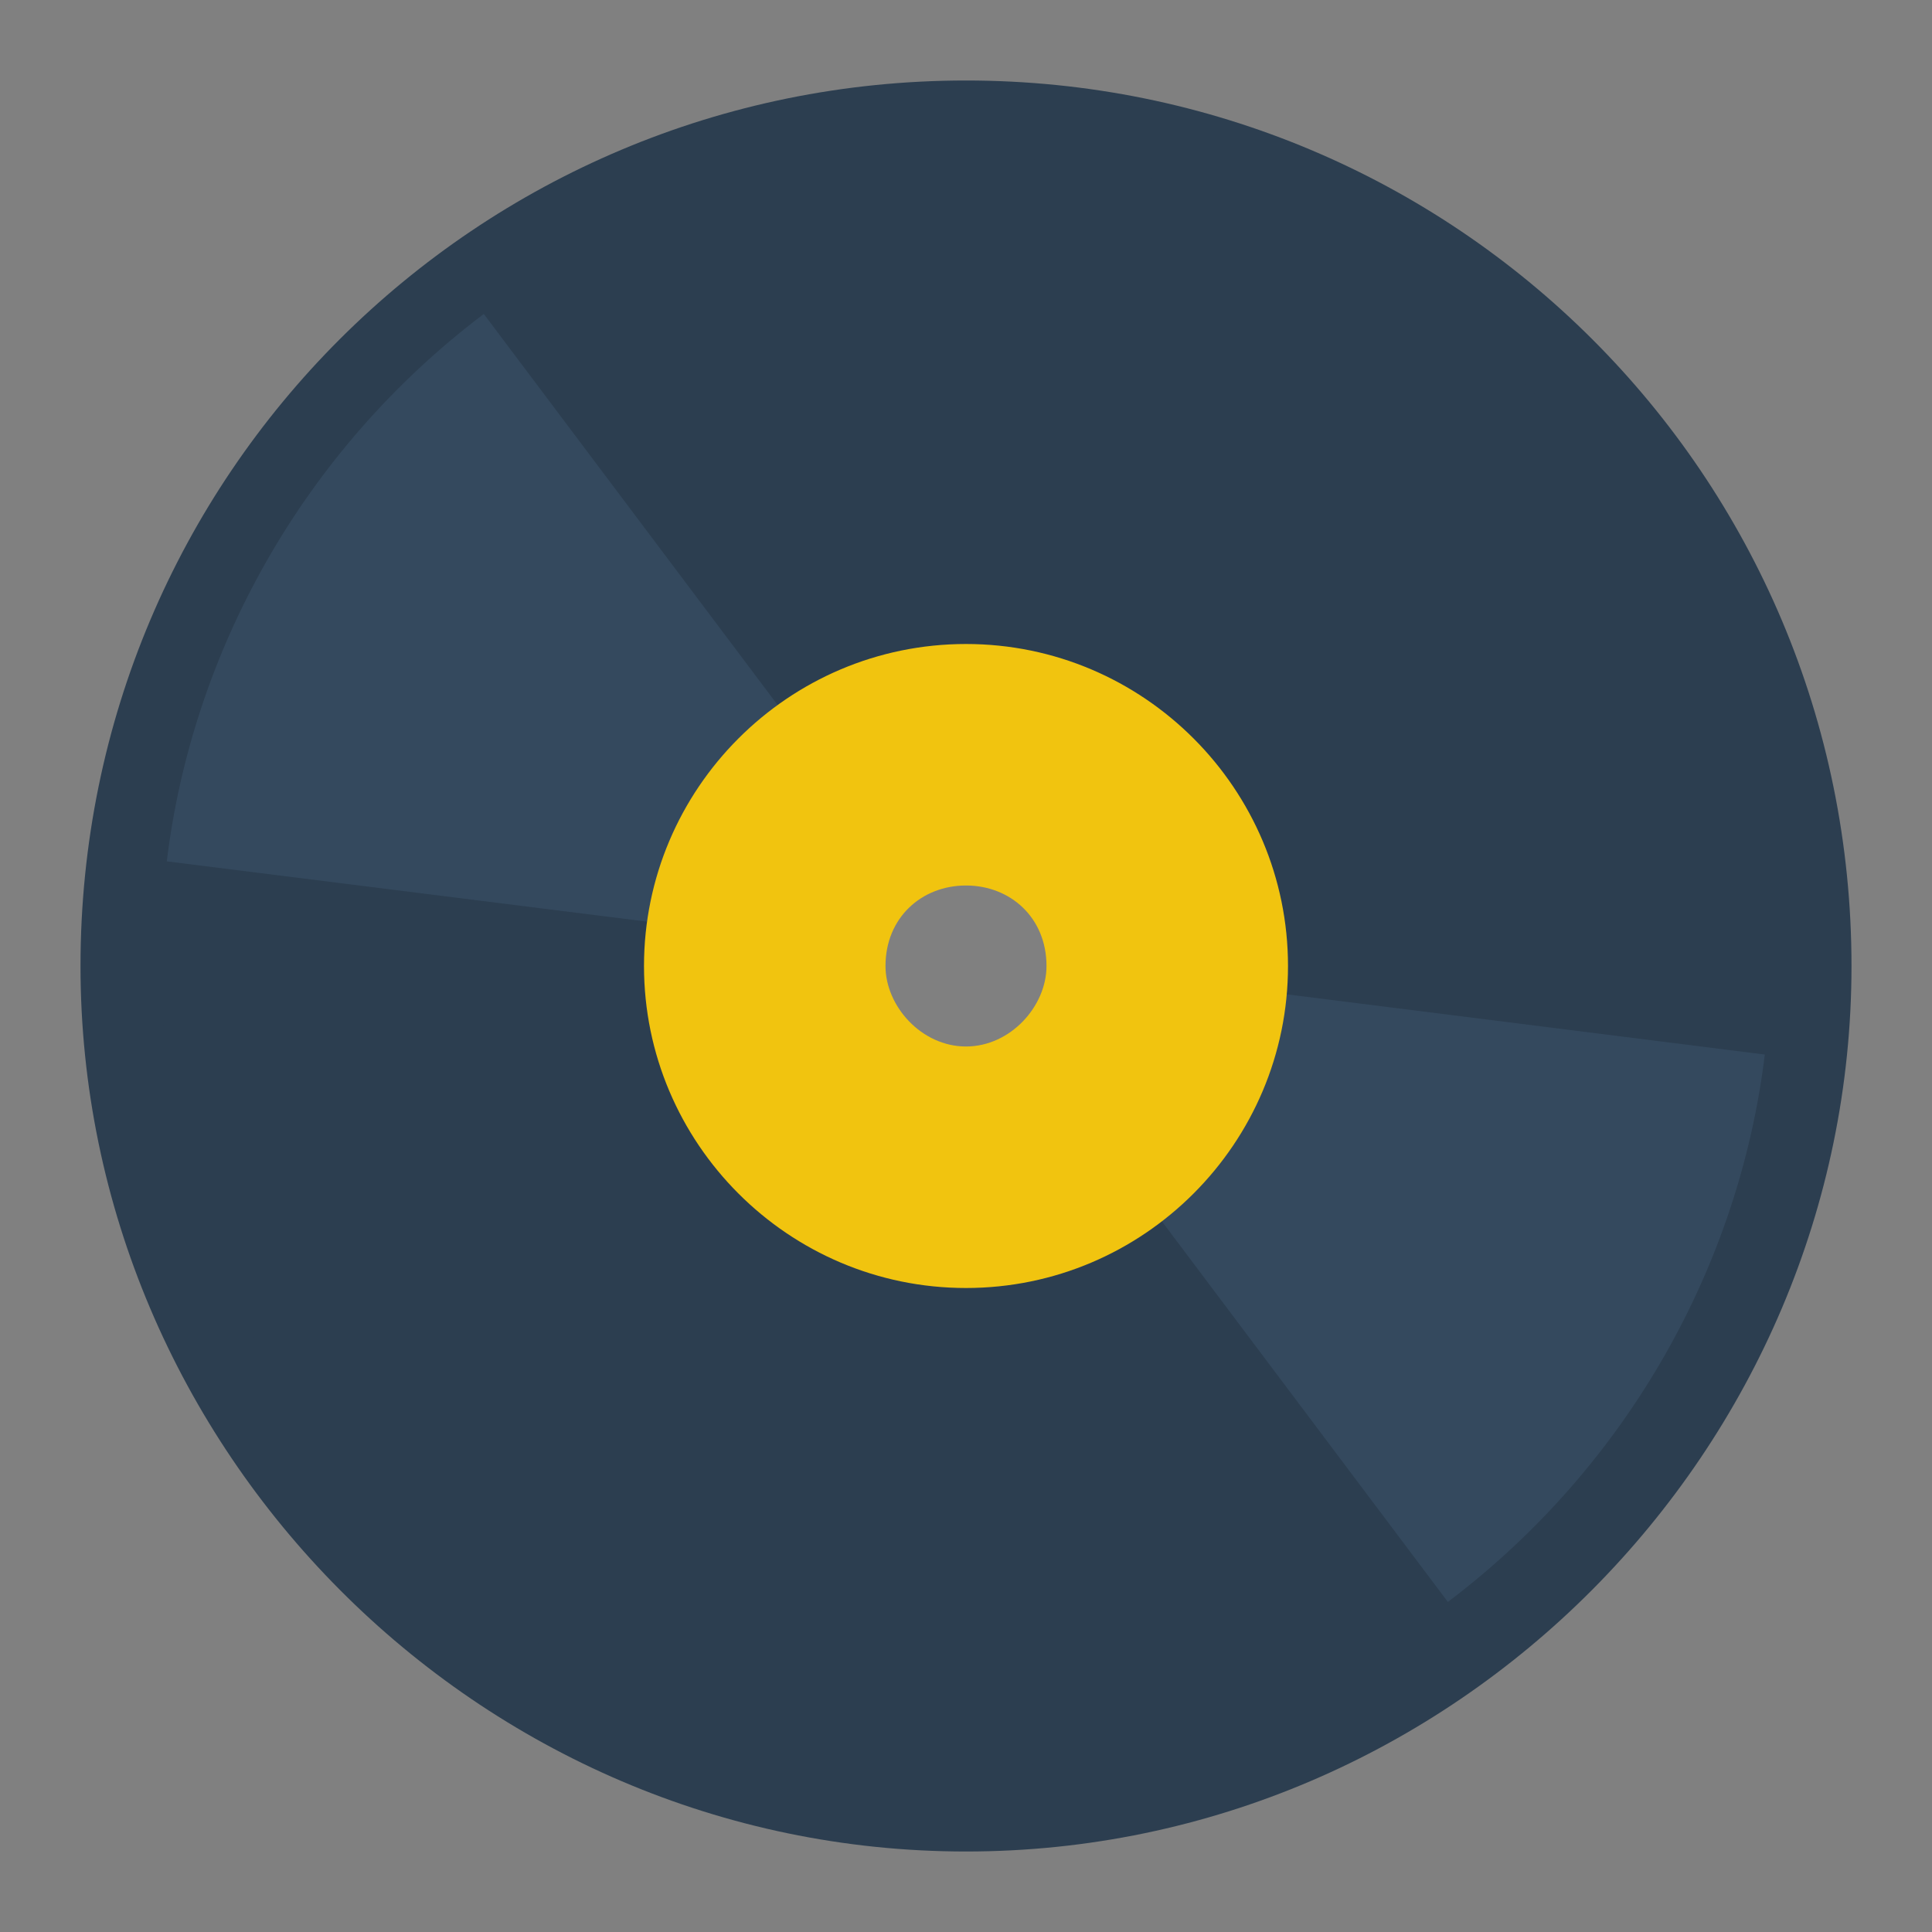 <?xml version="1.0" encoding="UTF-8" standalone="no"?>
<svg xmlns:rdf="http://www.w3.org/1999/02/22-rdf-syntax-ns#" xmlns="http://www.w3.org/2000/svg" height="24" width="24" version="1.1" xmlns:cc="http://creativecommons.org/ns#" xmlns:dc="http://purl.org/dc/elements/1.1/">
 <rect width="100%" height="100%" fill="#808080" stroke="none"/>
 <g transform="translate(0 -1028.4)">
  <path d="m12 1029.4c-6.075 0-11 4.9-11 11 0 6 4.925 11 11 11 6.075 0 11-5 11-11 0-6.1-4.925-11-11-11zm0 4c3.866 0 7 3.1 7 7 0 3.8-3.134 7-7 7s-7-3.2-7-7c0-3.9 3.134-7 7-7z" fill="#2c3e50"/>
  <path d="m17 1031.7c-4.783-2.8-10.899-1.1-13.66 3.7-2.762 4.7-1.123 10.9 3.66 13.6 4.783 2.8 10.899 1.1 13.66-3.6 2.762-4.8 1.123-10.9-3.66-13.7zm-4 6.9c0.957 0.6 1.284 1.8 0.732 2.8-0.552 0.9-1.775 1.2-2.732 0.7-0.957-0.6-1.284-1.8-0.732-2.7 0.552-1 1.775-1.3 2.732-0.8z" fill="#2c3e50"/>
  <path d="m16.499 1019.8c-1.434-0.9-3.269-0.4-4.098 1.1-0.828 1.4-0.336 3.2 1.098 4.1 1.435 0.8 3.27 0.3 4.099-1.1 0.828-1.5 0.336-3.3-1.099-4.1zm-0.5 0.8c0.957 0.6 1.285 1.8 0.733 2.8-0.553 0.9-1.776 1.2-2.733 0.7-0.956-0.6-1.284-1.8-0.732-2.7 0.553-1 1.776-1.3 2.732-0.8z" fill="#ecf0f1"/>
  <path d="m6.01 1032.3c-2.249 1.7-3.622 4.2-3.938 6.8l7.965 1c0.065-0.6 0.33-1 0.782-1.4l-4.809-6.4zm15.913 9.2-7.938-1c-0.065 0.6-0.357 1-0.808 1.4l4.809 6.4c2.248-1.7 3.621-4.2 3.937-6.8z" fill="#34495e"/>
  <path d="m47.938 1014.4c-2.249 1.6-3.622 4.1-3.938 6.8l7.965 0.9c0.064-0.5 0.329-1 0.781-1.3l-4.808-6.4zm15.913 9.1-7.938-0.9c-0.065 0.5-0.358 1-0.809 1.3l4.809 6.5c2.249-1.7 3.622-4.2 3.938-6.9z" fill="#ecf0f1"/>
  <path d="m30 1027.4c-2.209 0-4 1.8-4 4s1.791 4 4 4 4-1.8 4-4-1.791-4-4-4zm0 1c1.657 0 3 1.3 3 3 0 1.6-1.343 3-3 3s-3-1.4-3-3c0-1.7 1.343-3 3-3z" fill="#bdc3c7"/>
  <path d="m42.283 1028.4c-3.547-0.1-7.039 1.7-8.938 5-2.761 4.7-1.127 10.9 3.656 13.6 4.783 2.8 10.895 1.1 13.657-3.6 2.761-4.8 1.126-10.9-3.657-13.7-1.494-0.9-3.106-1.3-4.718-1.3zm-0.282 1c4.971 0 9 4 9 9 0 4.9-4.029 9-9 9-4.97 0-9-4.1-9-9 0-5 4.03-9 9-9z" fill="#bdc3c7"/>
  <path d="m12 1036.4c-2.209 0-4 1.8-4 4s1.791 4 4 4c2.209 0 4-1.8 4-4s-1.791-4-4-4zm0 3c0.552 0 1 0.4 1 1 0 0.5-0.448 1-1 1s-1-0.5-1-1c0-0.6 0.448-1 1-1z" fill="#f1c40f"/>
 </g>
</svg>
